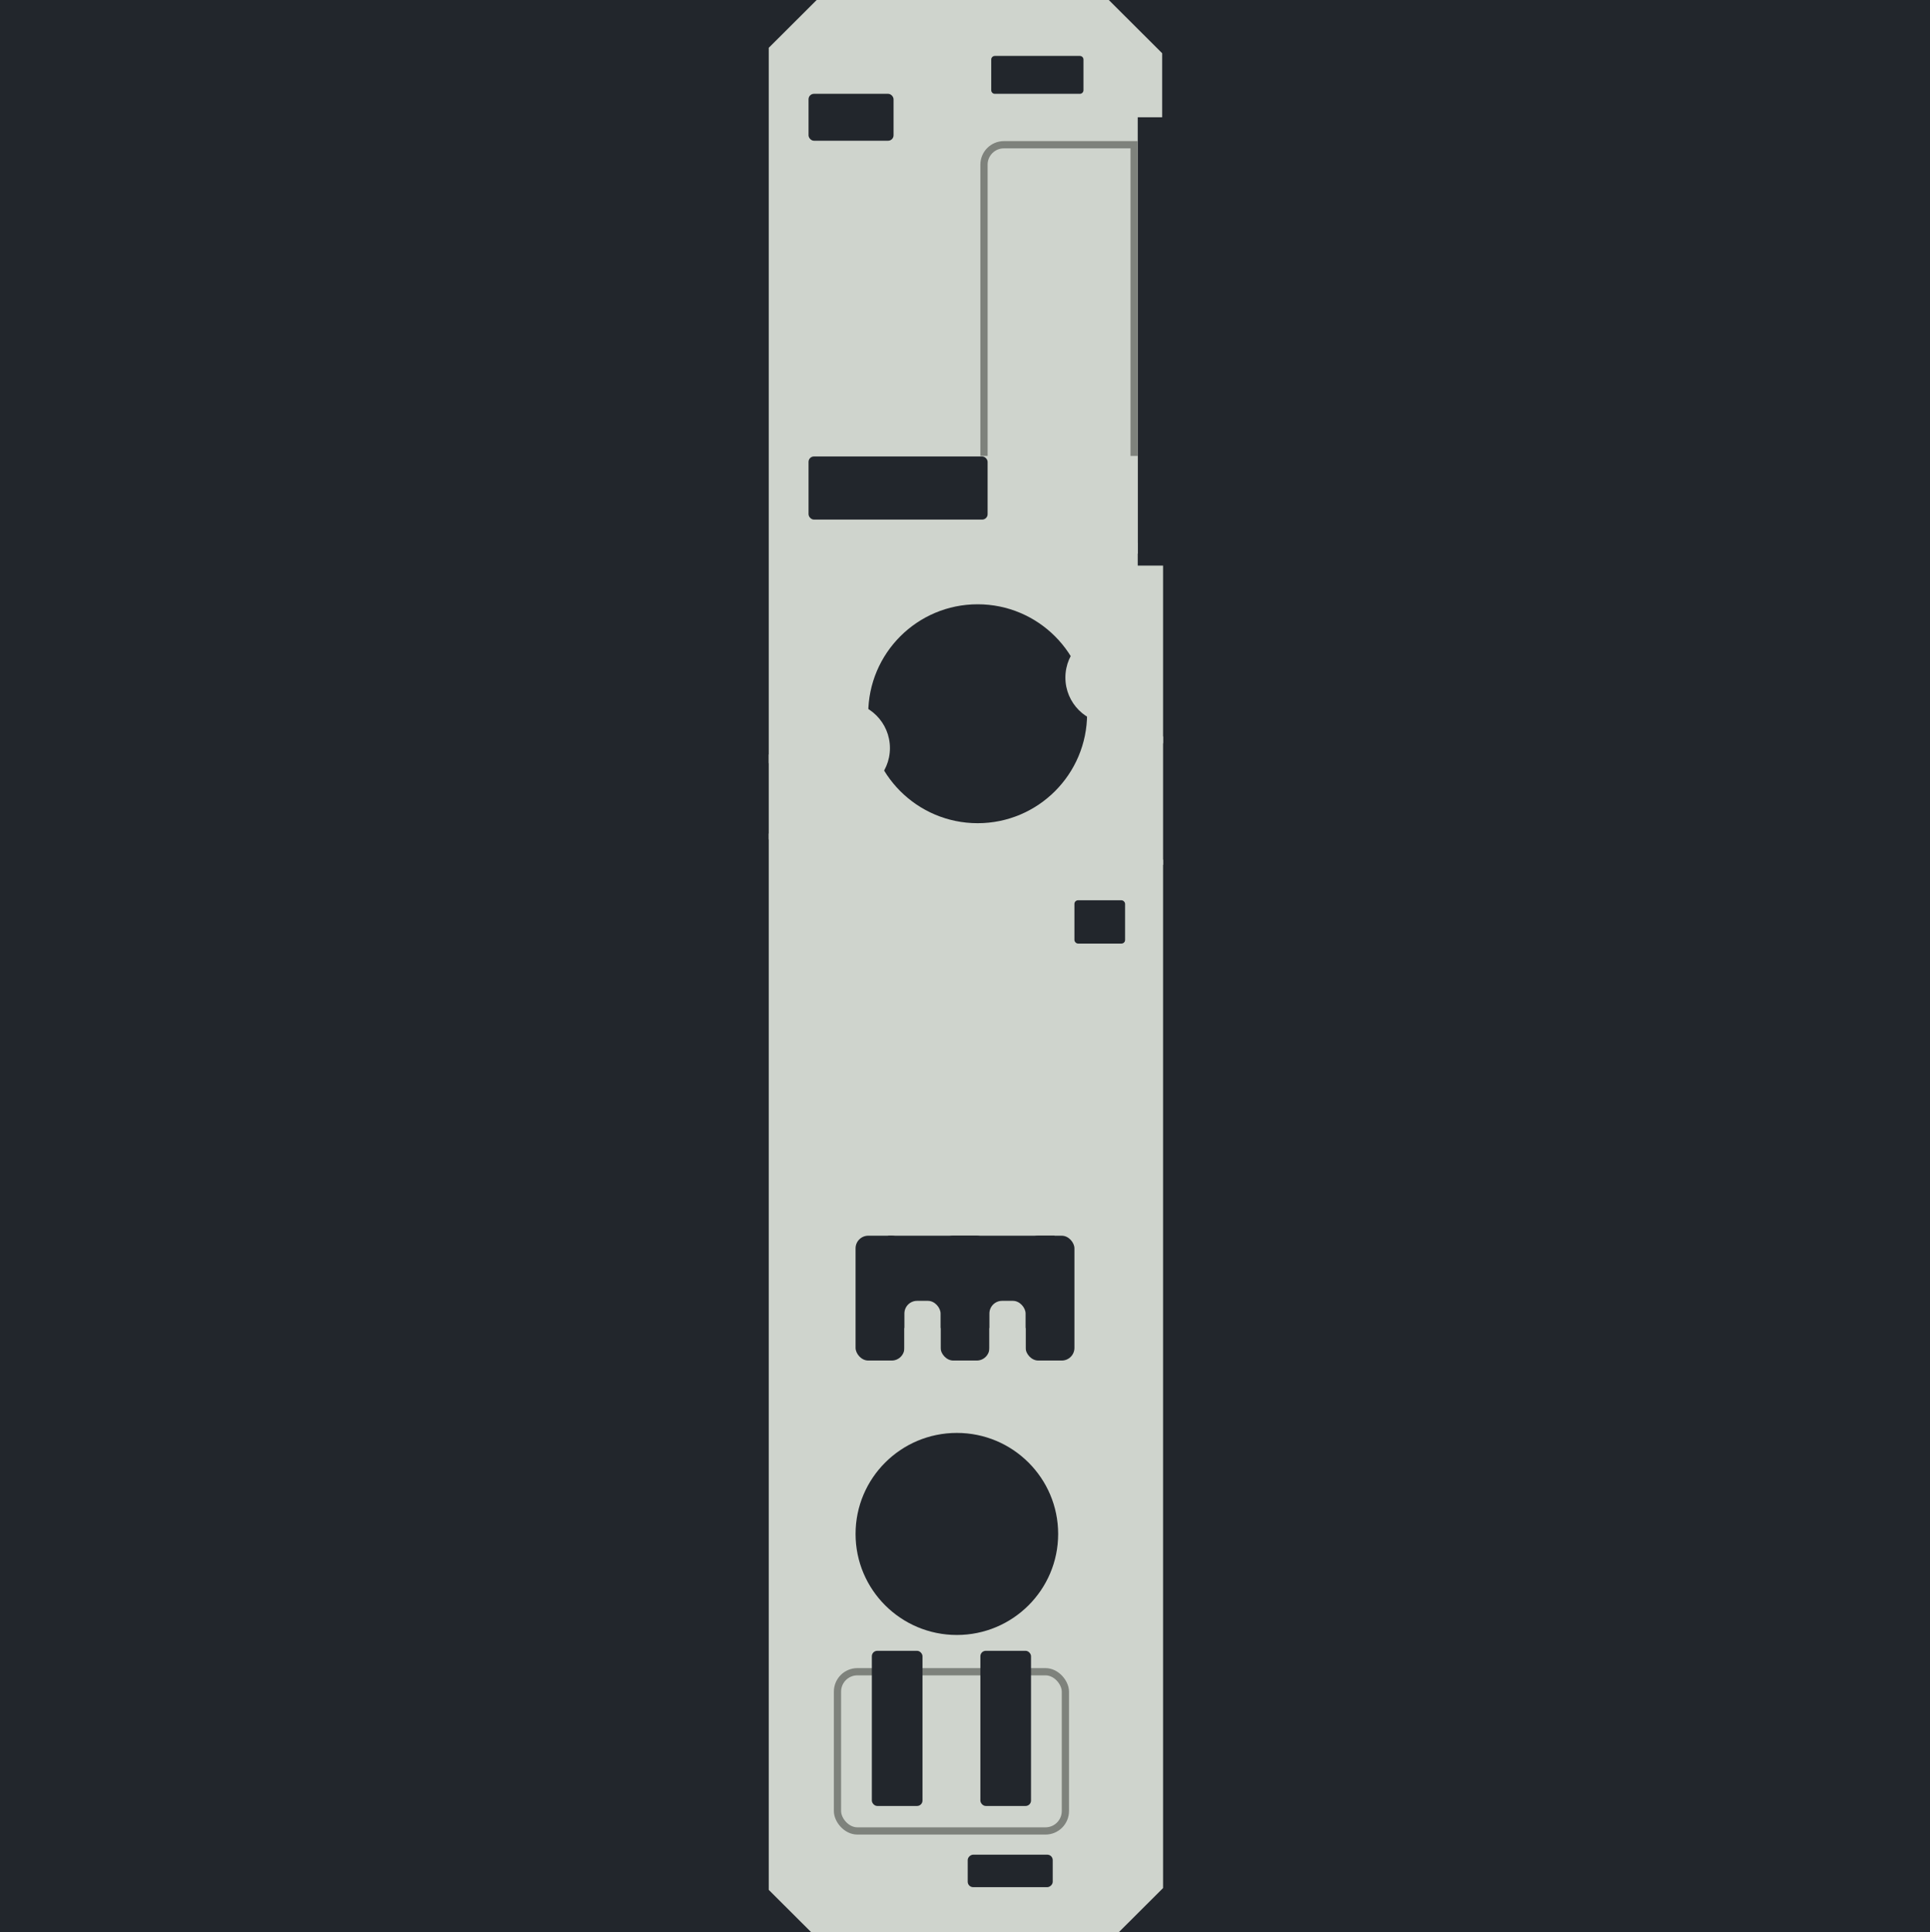 <svg width="1067" height="1068" viewBox="0 0 1067 1068" fill="none" xmlns="http://www.w3.org/2000/svg">
<rect width="1067" height="1068" fill="#1E1E1E"/>
<path d="M1067 0H0V1068H1067V0Z" fill="#22262C"/>
<path d="M448.5 1068L425 1044.57V460.706H440.5V421.815H425V26.426L451.5 0H613L642.5 29.417V64.818H629V312.622H643V410.846H620V475.165H643V1043.57L618.5 1068H448.5Z" fill="#CFD4CD"/>
<rect x="463" y="924" width="126" height="88" rx="11" stroke="#7E827C" stroke-width="4"/>
<ellipse cx="529" cy="847.843" rx="56" ry="55.843" fill="#22262C"/>
<rect x="482" y="912.437" width="28" height="85.759" rx="3" fill="#22262C"/>
<rect x="542" y="912.437" width="28" height="85.759" rx="3" fill="#22262C"/>
<rect x="582" y="1025.12" width="17.95" height="47" rx="3" transform="rotate(90 582 1025.12)" fill="#22262C"/>
<rect x="594" y="497.602" width="28" height="23.933" rx="2" fill="#22262C"/>
<rect x="447" y="51.854" width="47" height="25.927" rx="3" fill="#22262C"/>
<path d="M548 32.913C548 31.809 548.895 30.913 550 30.913H597C598.105 30.913 599 31.809 599 32.913V49.854C599 50.959 598.105 51.854 597 51.854H550C548.895 51.854 548 50.959 548 49.854V32.913Z" fill="#22262C"/>
<circle cx="540.5" cy="394.5" r="60.5" fill="#22262C"/>
<circle cx="466.5" cy="413.5" r="25.5" fill="#CFD4CD"/>
<circle cx="614.5" cy="374.5" r="25.5" fill="#CFD4CD"/>
<path d="M555 80H627V298H555C548.925 298 544 293.075 544 287V91C544 84.925 548.925 80 555 80Z" stroke="#7E827C" stroke-width="4"/>
<rect x="629" y="252" width="54" height="91" transform="rotate(90 629 252)" fill="#CFD4CD"/>
<rect x="447" y="252.291" width="99" height="34.902" rx="3" fill="#22262C"/>
<rect x="425" y="417" width="27" height="47" fill="#CFD4CD"/>
<rect x="611" y="407" width="32" height="71" fill="#CFD4CD"/>
<rect x="491" y="683" width="92" height="51" fill="#22262C"/>
<rect x="473" y="683" width="27" height="69" rx="7" fill="#22262C"/>
<rect x="520" y="683" width="27" height="69" rx="7" fill="#22262C"/>
<rect x="567" y="683" width="27" height="69" rx="7" fill="#22262C"/>
<rect x="500" y="719" width="20" height="47" rx="7" fill="#CFD4CD"/>
<rect x="547" y="719" width="20" height="47" rx="7" fill="#CFD4CD"/>
</svg>

